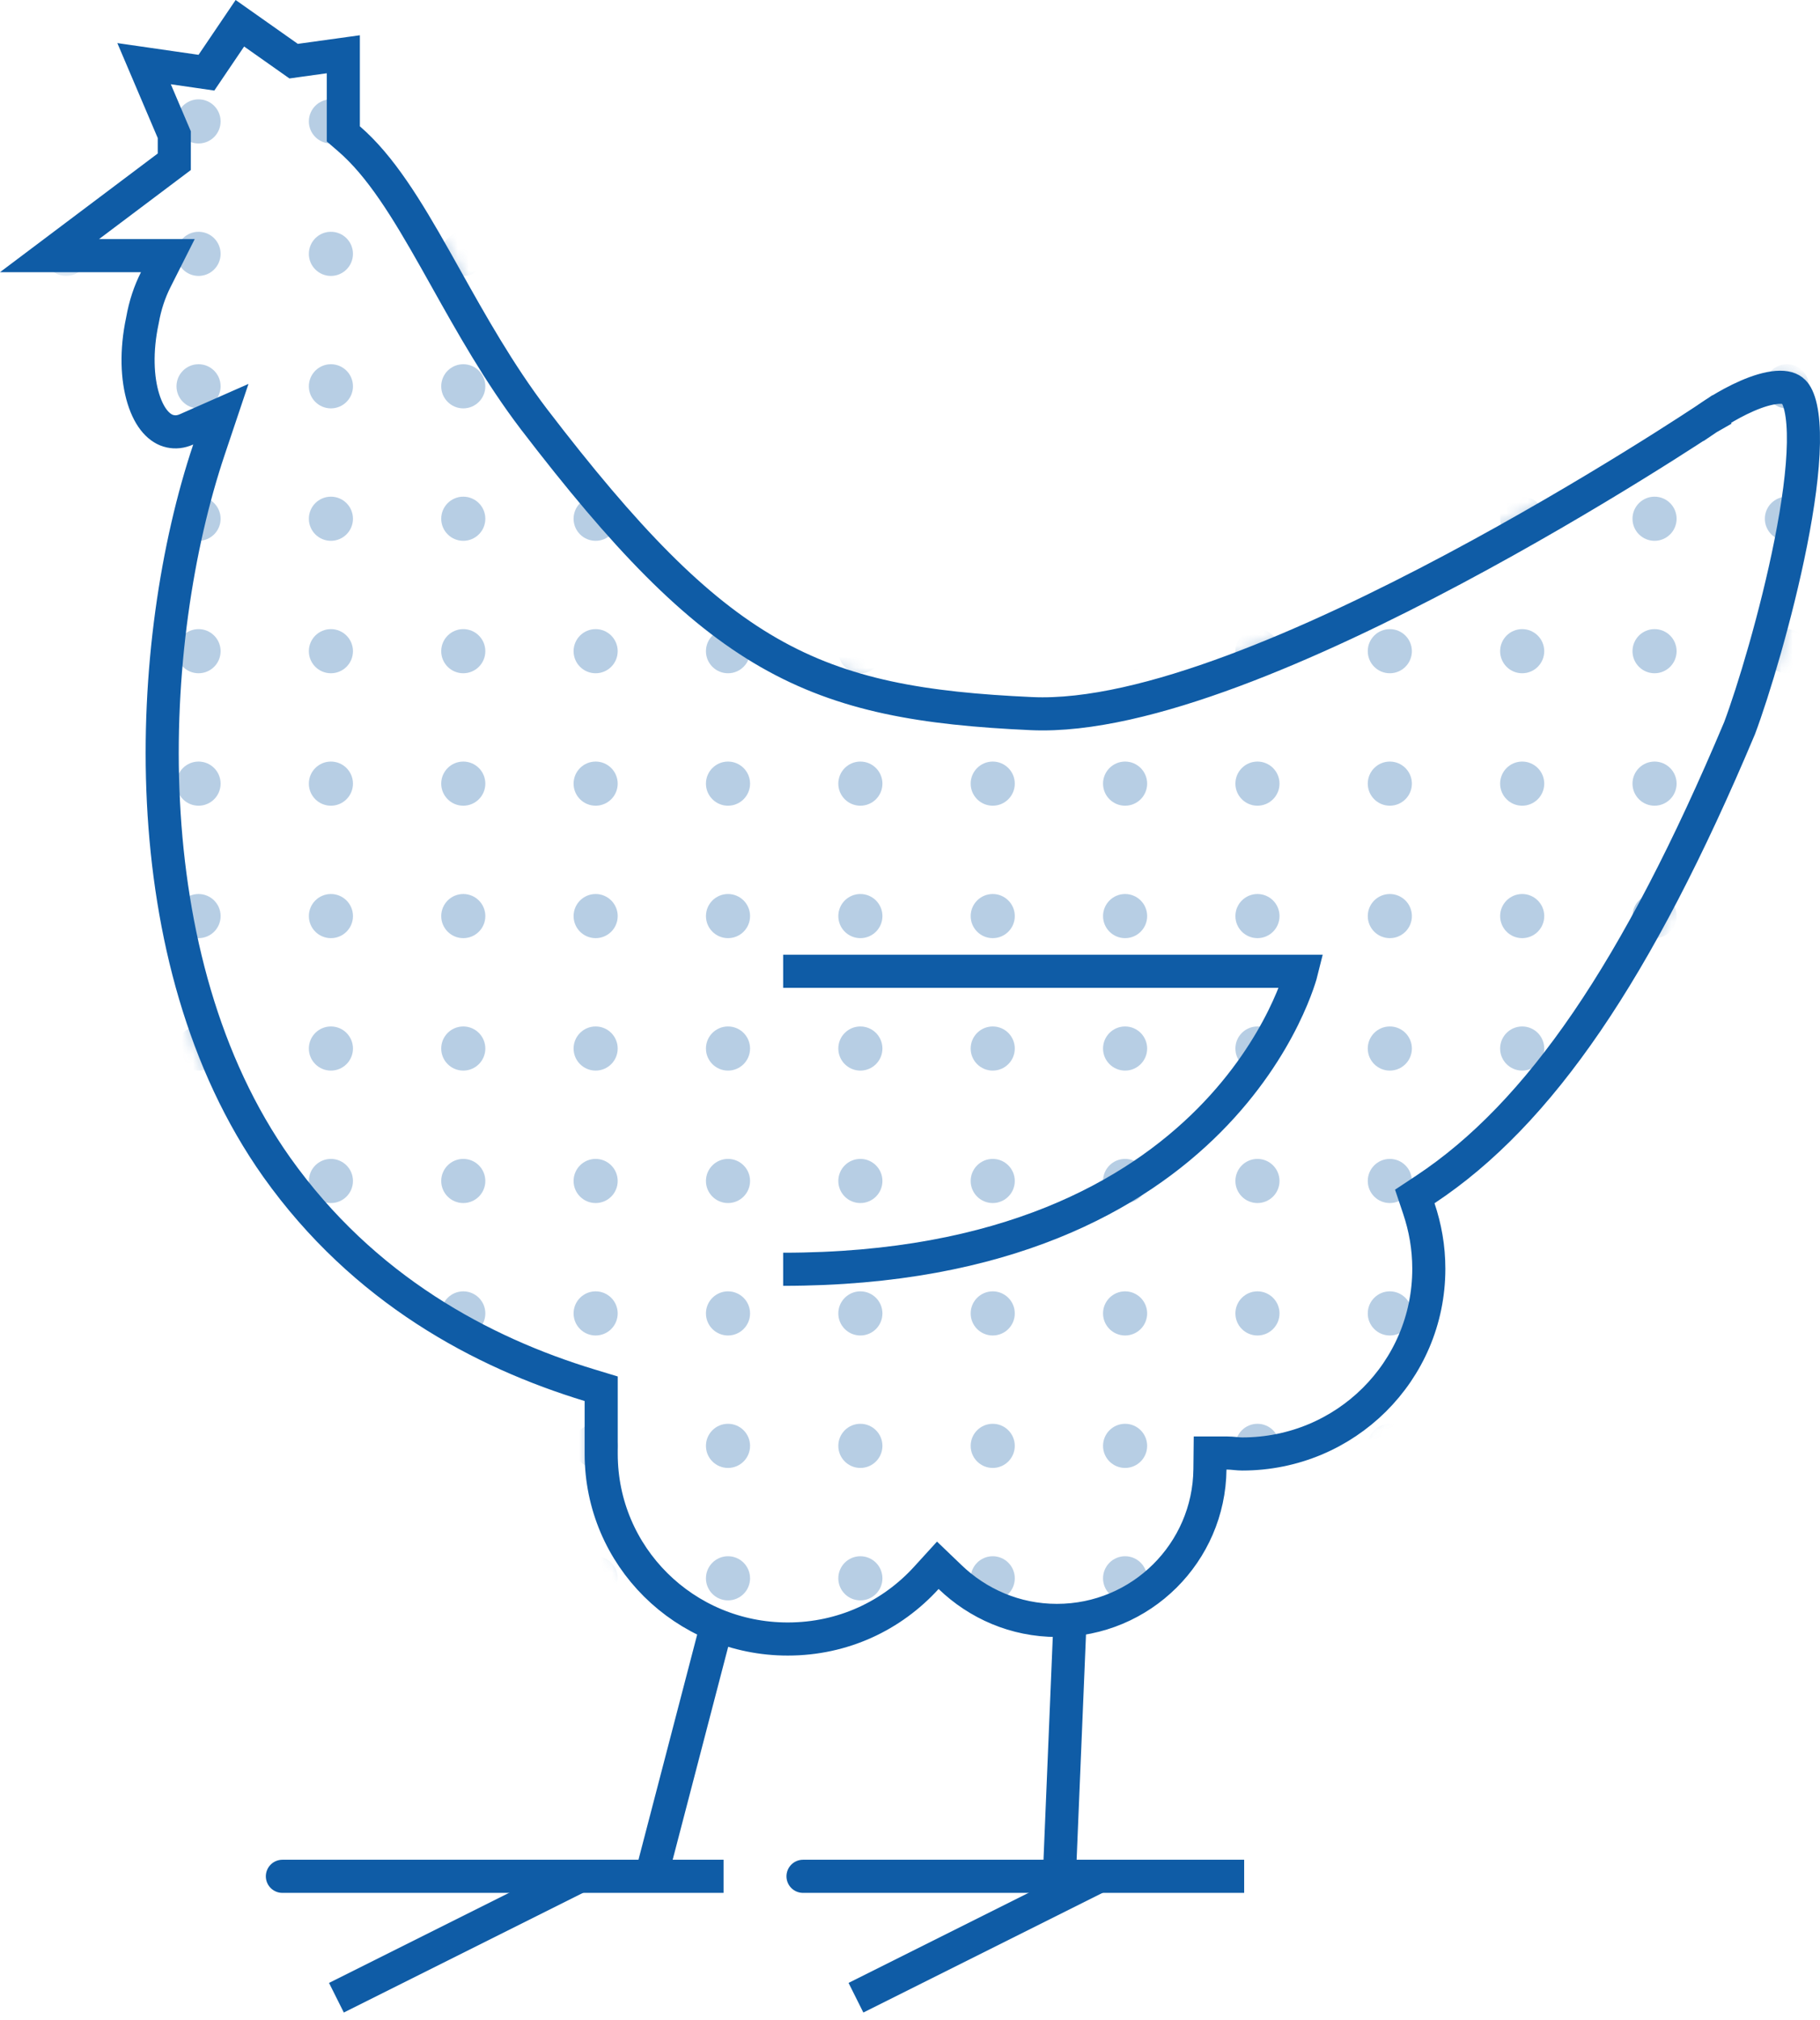 <svg width="165" height="183" viewBox="0 0 165 183" fill="none" xmlns="http://www.w3.org/2000/svg">
<path d="M65 147.162L59 170.162" stroke="#0F5CA6" stroke-width="3" stroke-miterlimit="10"/>
<path d="M25.6 170C25.119 170 65.596 170 65.596 170" stroke="#0F5CA6" stroke-width="3" stroke-miterlimit="10"/>
<path d="M30.5 181L52.5 170" stroke="#0F5CA6" stroke-width="3" stroke-miterlimit="10"/>
<path d="M97 147L96 171" stroke="#0F5CA6" stroke-width="3" stroke-miterlimit="10"/>
<path d="M72.8 170C72.319 170 112.795 170 112.795 170" stroke="#0F5CA6" stroke-width="3" stroke-miterlimit="10"/>
<path d="M77.6 181L99.6 170" stroke="#0F5CA6" stroke-width="3" stroke-miterlimit="10"/>
<g opacity="0.3">
<mask id="mask0" mask-type="alpha" maskUnits="userSpaceOnUse" x="0" y="0" width="165" height="150">
<path d="M154.007 36.635C154.007 36.635 160.889 31.668 163.66 34.417C167.682 38.321 161.604 59.876 159.102 66.529C149.806 88.616 140.778 101.922 130.052 109.018C130.678 110.881 131.035 112.833 131.035 114.962C131.035 125.074 122.812 133.235 112.622 133.235C112.086 133.235 111.639 133.146 111.192 133.146C111.103 141.484 104.31 148.315 95.819 148.315C91.618 148.315 87.863 146.629 85.093 143.968C81.696 147.694 76.869 150 71.417 150C61.227 150 53.004 141.839 53.004 131.727V126.937C43.083 123.921 31.999 118.066 23.865 106.623C10.1 87.197 11.62 57.836 17.519 40.272C16.715 40.627 15.91 40.716 15.106 40.538C11.799 39.828 10.19 34.595 11.441 28.74C11.709 27.232 12.156 25.902 12.782 24.66H0L14.301 13.907V12.507L10.637 3.903L18 4.967L21.363 0L27 3.974L32.625 3.193V11.443C38.792 16.765 42.457 27.676 49.608 37.079C66.054 58.545 74.098 62.271 93.584 63.158C113.069 64.045 154.007 36.635 154.007 36.635Z" fill="#C4C4C4"/>
</mask>
<g mask="url(#mask0)">
<circle cx="6.001" cy="-1" r="2" fill="#0F5CA6"/>
<circle cx="6" cy="11" r="2" fill="#0F5CA6"/>
<circle cx="6" cy="23" r="2" fill="#0F5CA6"/>
<circle cx="6" cy="47" r="2" fill="#0F5CA6"/>
<circle cx="6" cy="35" r="2" fill="#0F5CA6"/>
<circle cx="18.001" cy="-1" r="2" fill="#0F5CA6"/>
<circle cx="18" cy="11" r="2" fill="#0F5CA6"/>
<circle cx="18" cy="23" r="2" fill="#0F5CA6"/>
<circle cx="18" cy="47" r="2" fill="#0F5CA6"/>
<circle cx="18" cy="35" r="2" fill="#0F5CA6"/>
<circle cx="30.001" cy="-1" r="2" fill="#0F5CA6"/>
<circle cx="30" cy="11" r="2" fill="#0F5CA6"/>
<circle cx="30" cy="23" r="2" fill="#0F5CA6"/>
<circle cx="30" cy="47" r="2" fill="#0F5CA6"/>
<circle cx="30" cy="35" r="2" fill="#0F5CA6"/>
<circle cx="42.001" cy="-1" r="2" fill="#0F5CA6"/>
<circle cx="42" cy="11" r="2" fill="#0F5CA6"/>
<circle cx="42" cy="23" r="2" fill="#0F5CA6"/>
<circle cx="42" cy="47" r="2" fill="#0F5CA6"/>
<circle cx="42" cy="35" r="2" fill="#0F5CA6"/>
<circle cx="54.001" cy="-1" r="2" fill="#0F5CA6"/>
<circle cx="54" cy="11" r="2" fill="#0F5CA6"/>
<circle cx="54" cy="23" r="2" fill="#0F5CA6"/>
<circle cx="54" cy="47" r="2" fill="#0F5CA6"/>
<circle cx="54" cy="35" r="2" fill="#0F5CA6"/>
<circle cx="66.001" cy="-1" r="2" fill="#0F5CA6"/>
<circle cx="66" cy="11" r="2" fill="#0F5CA6"/>
<circle cx="66" cy="23" r="2" fill="#0F5CA6"/>
<circle cx="66" cy="47" r="2" fill="#0F5CA6"/>
<circle cx="66" cy="35" r="2" fill="#0F5CA6"/>
<circle cx="6" cy="71" r="2" fill="#0F5CA6"/>
<circle cx="6" cy="59" r="2" fill="#0F5CA6"/>
<circle cx="18" cy="71" r="2" fill="#0F5CA6"/>
<circle cx="18" cy="59" r="2" fill="#0F5CA6"/>
<circle cx="30" cy="71" r="2" fill="#0F5CA6"/>
<circle cx="30" cy="59" r="2" fill="#0F5CA6"/>
<circle cx="42" cy="71" r="2" fill="#0F5CA6"/>
<circle cx="42" cy="59" r="2" fill="#0F5CA6"/>
<circle cx="54" cy="71" r="2" fill="#0F5CA6"/>
<circle cx="54" cy="59" r="2" fill="#0F5CA6"/>
<circle cx="66" cy="71" r="2" fill="#0F5CA6"/>
<circle cx="66" cy="59" r="2" fill="#0F5CA6"/>
<circle cx="6.001" cy="83" r="2" fill="#0F5CA6"/>
<circle cx="6" cy="95" r="2" fill="#0F5CA6"/>
<circle cx="6" cy="107" r="2" fill="#0F5CA6"/>
<circle cx="6" cy="131" r="2" fill="#0F5CA6"/>
<circle cx="6" cy="119" r="2" fill="#0F5CA6"/>
<circle cx="18.001" cy="83" r="2" fill="#0F5CA6"/>
<circle cx="18" cy="95" r="2" fill="#0F5CA6"/>
<circle cx="18" cy="107" r="2" fill="#0F5CA6"/>
<circle cx="18" cy="131" r="2" fill="#0F5CA6"/>
<circle cx="18" cy="119" r="2" fill="#0F5CA6"/>
<circle cx="30.001" cy="83" r="2" fill="#0F5CA6"/>
<circle cx="30" cy="95" r="2" fill="#0F5CA6"/>
<circle cx="30" cy="107" r="2" fill="#0F5CA6"/>
<circle cx="30" cy="131" r="2" fill="#0F5CA6"/>
<circle cx="30" cy="119" r="2" fill="#0F5CA6"/>
<circle cx="42.001" cy="83" r="2" fill="#0F5CA6"/>
<circle cx="42" cy="95" r="2" fill="#0F5CA6"/>
<circle cx="42" cy="107" r="2" fill="#0F5CA6"/>
<circle cx="42" cy="131" r="2" fill="#0F5CA6"/>
<circle cx="42" cy="119" r="2" fill="#0F5CA6"/>
<circle cx="54.001" cy="83" r="2" fill="#0F5CA6"/>
<circle cx="54" cy="95" r="2" fill="#0F5CA6"/>
<circle cx="54" cy="107" r="2" fill="#0F5CA6"/>
<circle cx="54" cy="131" r="2" fill="#0F5CA6"/>
<circle cx="54" cy="119" r="2" fill="#0F5CA6"/>
<circle cx="66.001" cy="83" r="2" fill="#0F5CA6"/>
<circle cx="66" cy="95" r="2" fill="#0F5CA6"/>
<circle cx="66" cy="107" r="2" fill="#0F5CA6"/>
<circle cx="66" cy="131" r="2" fill="#0F5CA6"/>
<circle cx="66" cy="119" r="2" fill="#0F5CA6"/>
<circle cx="6" cy="143" r="2" fill="#0F5CA6"/>
<circle cx="18" cy="143" r="2" fill="#0F5CA6"/>
<circle cx="30" cy="143" r="2" fill="#0F5CA6"/>
<circle cx="42" cy="143" r="2" fill="#0F5CA6"/>
<circle cx="54" cy="143" r="2" fill="#0F5CA6"/>
<circle cx="66" cy="143" r="2" fill="#0F5CA6"/>
<circle cx="78.001" cy="-1" r="2" fill="#0F5CA6"/>
<circle cx="78" cy="11" r="2" fill="#0F5CA6"/>
<circle cx="78" cy="23" r="2" fill="#0F5CA6"/>
<circle cx="78" cy="47" r="2" fill="#0F5CA6"/>
<circle cx="78" cy="35" r="2" fill="#0F5CA6"/>
<circle cx="90.001" cy="-1" r="2" fill="#0F5CA6"/>
<circle cx="90" cy="11" r="2" fill="#0F5CA6"/>
<circle cx="90" cy="23" r="2" fill="#0F5CA6"/>
<circle cx="90" cy="47" r="2" fill="#0F5CA6"/>
<circle cx="90" cy="35" r="2" fill="#0F5CA6"/>
<circle cx="102.001" cy="-1" r="2" fill="#0F5CA6"/>
<circle cx="102" cy="11" r="2" fill="#0F5CA6"/>
<circle cx="102" cy="23" r="2" fill="#0F5CA6"/>
<circle cx="102" cy="47" r="2" fill="#0F5CA6"/>
<circle cx="102" cy="35" r="2" fill="#0F5CA6"/>
<circle cx="114.001" cy="-1" r="2" fill="#0F5CA6"/>
<circle cx="114" cy="11" r="2" fill="#0F5CA6"/>
<circle cx="114" cy="23" r="2" fill="#0F5CA6"/>
<circle cx="114" cy="47" r="2" fill="#0F5CA6"/>
<circle cx="114" cy="35" r="2" fill="#0F5CA6"/>
<circle cx="126.001" cy="-1" r="2" fill="#0F5CA6"/>
<circle cx="126" cy="11" r="2" fill="#0F5CA6"/>
<circle cx="126" cy="23" r="2" fill="#0F5CA6"/>
<circle cx="126" cy="47" r="2" fill="#0F5CA6"/>
<circle cx="126" cy="35" r="2" fill="#0F5CA6"/>
<circle cx="138.001" cy="-1" r="2" fill="#0F5CA6"/>
<circle cx="138" cy="11" r="2" fill="#0F5CA6"/>
<circle cx="138" cy="23" r="2" fill="#0F5CA6"/>
<circle cx="138" cy="47" r="2" fill="#0F5CA6"/>
<circle cx="138" cy="35" r="2" fill="#0F5CA6"/>
<circle cx="150.001" cy="-1" r="2" fill="#0F5CA6"/>
<circle cx="150" cy="11" r="2" fill="#0F5CA6"/>
<circle cx="150" cy="23" r="2" fill="#0F5CA6"/>
<circle cx="150" cy="47" r="2" fill="#0F5CA6"/>
<circle cx="150" cy="35" r="2" fill="#0F5CA6"/>
<circle cx="162.001" cy="-1" r="2" fill="#0F5CA6"/>
<circle cx="162" cy="11" r="2" fill="#0F5CA6"/>
<circle cx="162" cy="23" r="2" fill="#0F5CA6"/>
<circle cx="162" cy="47" r="2" fill="#0F5CA6"/>
<circle cx="162" cy="35" r="2" fill="#0F5CA6"/>
<circle cx="78" cy="71" r="2" fill="#0F5CA6"/>
<circle cx="78" cy="59" r="2" fill="#0F5CA6"/>
<circle cx="90" cy="71" r="2" fill="#0F5CA6"/>
<circle cx="90" cy="59" r="2" fill="#0F5CA6"/>
<circle cx="102" cy="71" r="2" fill="#0F5CA6"/>
<circle cx="102" cy="59" r="2" fill="#0F5CA6"/>
<circle cx="114" cy="71" r="2" fill="#0F5CA6"/>
<circle cx="114" cy="59" r="2" fill="#0F5CA6"/>
<circle cx="126" cy="71" r="2" fill="#0F5CA6"/>
<circle cx="126" cy="59" r="2" fill="#0F5CA6"/>
<circle cx="138" cy="71" r="2" fill="#0F5CA6"/>
<circle cx="138" cy="59" r="2" fill="#0F5CA6"/>
<circle cx="150" cy="71" r="2" fill="#0F5CA6"/>
<circle cx="150" cy="59" r="2" fill="#0F5CA6"/>
<circle cx="162" cy="71" r="2" fill="#0F5CA6"/>
<circle cx="162" cy="59" r="2" fill="#0F5CA6"/>
<circle cx="78.001" cy="83" r="2" fill="#0F5CA6"/>
<circle cx="78" cy="95" r="2" fill="#0F5CA6"/>
<circle cx="78" cy="107" r="2" fill="#0F5CA6"/>
<circle cx="78" cy="131" r="2" fill="#0F5CA6"/>
<circle cx="78" cy="119" r="2" fill="#0F5CA6"/>
<circle cx="90.001" cy="83" r="2" fill="#0F5CA6"/>
<circle cx="90" cy="95" r="2" fill="#0F5CA6"/>
<circle cx="90" cy="107" r="2" fill="#0F5CA6"/>
<circle cx="90" cy="131" r="2" fill="#0F5CA6"/>
<circle cx="90" cy="119" r="2" fill="#0F5CA6"/>
<circle cx="102.001" cy="83" r="2" fill="#0F5CA6"/>
<circle cx="102" cy="95" r="2" fill="#0F5CA6"/>
<circle cx="102" cy="107" r="2" fill="#0F5CA6"/>
<circle cx="102" cy="131" r="2" fill="#0F5CA6"/>
<circle cx="102" cy="119" r="2" fill="#0F5CA6"/>
<circle cx="114.001" cy="83" r="2" fill="#0F5CA6"/>
<circle cx="114" cy="95" r="2" fill="#0F5CA6"/>
<circle cx="114" cy="107" r="2" fill="#0F5CA6"/>
<circle cx="114" cy="131" r="2" fill="#0F5CA6"/>
<circle cx="114" cy="119" r="2" fill="#0F5CA6"/>
<circle cx="126.001" cy="83" r="2" fill="#0F5CA6"/>
<circle cx="126" cy="95" r="2" fill="#0F5CA6"/>
<circle cx="126" cy="107" r="2" fill="#0F5CA6"/>
<circle cx="126" cy="131" r="2" fill="#0F5CA6"/>
<circle cx="126" cy="119" r="2" fill="#0F5CA6"/>
<circle cx="138.001" cy="83" r="2" fill="#0F5CA6"/>
<circle cx="138" cy="95" r="2" fill="#0F5CA6"/>
<circle cx="138" cy="107" r="2" fill="#0F5CA6"/>
<circle cx="138" cy="131" r="2" fill="#0F5CA6"/>
<circle cx="138" cy="119" r="2" fill="#0F5CA6"/>
<circle cx="150.001" cy="83" r="2" fill="#0F5CA6"/>
<circle cx="150" cy="95" r="2" fill="#0F5CA6"/>
<circle cx="150" cy="107" r="2" fill="#0F5CA6"/>
<circle cx="150" cy="131" r="2" fill="#0F5CA6"/>
<circle cx="150" cy="119" r="2" fill="#0F5CA6"/>
<circle cx="162.001" cy="83" r="2" fill="#0F5CA6"/>
<circle cx="162" cy="95" r="2" fill="#0F5CA6"/>
<circle cx="162" cy="107" r="2" fill="#0F5CA6"/>
<circle cx="162" cy="131" r="2" fill="#0F5CA6"/>
<circle cx="162" cy="119" r="2" fill="#0F5CA6"/>
<circle cx="78" cy="143" r="2" fill="#0F5CA6"/>
<circle cx="90" cy="143" r="2" fill="#0F5CA6"/>
<circle cx="102" cy="143" r="2" fill="#0F5CA6"/>
<circle cx="114" cy="143" r="2" fill="#0F5CA6"/>
<circle cx="126" cy="143" r="2" fill="#0F5CA6"/>
<circle cx="138" cy="143" r="2" fill="#0F5CA6"/>
<circle cx="150" cy="143" r="2" fill="#0F5CA6"/>
<circle cx="162" cy="143" r="2" fill="#0F5CA6"/>
</g>
</g>
<path d="M154.841 37.882L154.863 37.867L154.884 37.852L154.884 37.852L154.884 37.852L154.885 37.851L154.885 37.851L154.896 37.844L154.944 37.809C154.989 37.778 155.057 37.731 155.146 37.671C155.325 37.551 155.587 37.379 155.91 37.18C156.562 36.78 157.444 36.283 158.392 35.871C159.356 35.452 160.301 35.16 161.097 35.1C161.885 35.039 162.332 35.213 162.604 35.482L162.609 35.488L162.616 35.494C162.816 35.689 163.072 36.122 163.256 36.966C163.436 37.787 163.517 38.849 163.497 40.122C163.456 42.665 163.014 45.833 162.356 49.15C161.046 55.761 158.932 62.713 157.708 65.974C148.444 87.98 139.562 100.928 129.224 107.767L128.263 108.403L128.63 109.496C129.208 111.217 129.535 113.007 129.535 114.962C129.535 124.235 121.994 131.735 112.622 131.735C112.433 131.735 112.25 131.719 112.015 131.697L111.97 131.693C111.759 131.673 111.48 131.646 111.192 131.646H109.708L109.692 133.13C109.612 140.651 103.483 146.815 95.819 146.815C92.031 146.815 88.642 145.297 86.132 142.886L85.021 141.82L83.984 142.957C80.86 146.384 76.431 148.5 71.417 148.5C62.045 148.5 54.504 141 54.504 131.727V126.937V125.825L53.44 125.502C43.734 122.551 32.976 116.851 25.088 105.754C18.422 96.346 15.41 84.456 14.816 72.674C14.222 60.896 16.052 49.352 18.941 40.75L20.023 37.528L16.914 38.9C16.38 39.135 15.9 39.177 15.429 39.073L15.42 39.072C14.525 38.879 13.579 38.005 12.997 36.125C12.428 34.288 12.325 31.783 12.908 29.054L12.913 29.029L12.918 29.003C13.161 27.634 13.563 26.443 14.121 25.335L15.217 23.16H12.782H4.491L15.203 15.106L15.801 14.656V13.907V12.507V12.201L15.681 11.92L13.062 5.769L17.785 6.451L18.715 6.586L19.242 5.808L21.748 2.107L26.136 5.2L26.62 5.541L27.206 5.459L31.125 4.916V11.443V12.13L31.645 12.579C34.501 15.043 36.843 18.869 39.441 23.468C39.775 24.059 40.112 24.66 40.454 25.271C42.733 29.34 45.237 33.81 48.413 37.987L48.417 37.991C56.662 48.753 62.935 55.255 69.71 59.137C76.527 63.043 83.7 64.21 93.516 64.656C98.698 64.892 105.143 63.257 111.768 60.794C118.432 58.317 125.441 54.941 131.807 51.553C138.178 48.163 143.933 44.748 148.093 42.181C150.175 40.897 151.859 39.824 153.024 39.071C153.606 38.695 154.059 38.398 154.367 38.196C154.521 38.094 154.639 38.016 154.719 37.963L154.809 37.903L154.833 37.887L154.839 37.883L154.841 37.882C154.841 37.882 154.841 37.882 154.007 36.635L154.841 37.882Z" stroke="#0F5CA6" stroke-width="3"/>
<path d="M71 88H118C118 88 111.342 115 71 115" stroke="#0F5CA6" stroke-width="3"/>
</svg>
